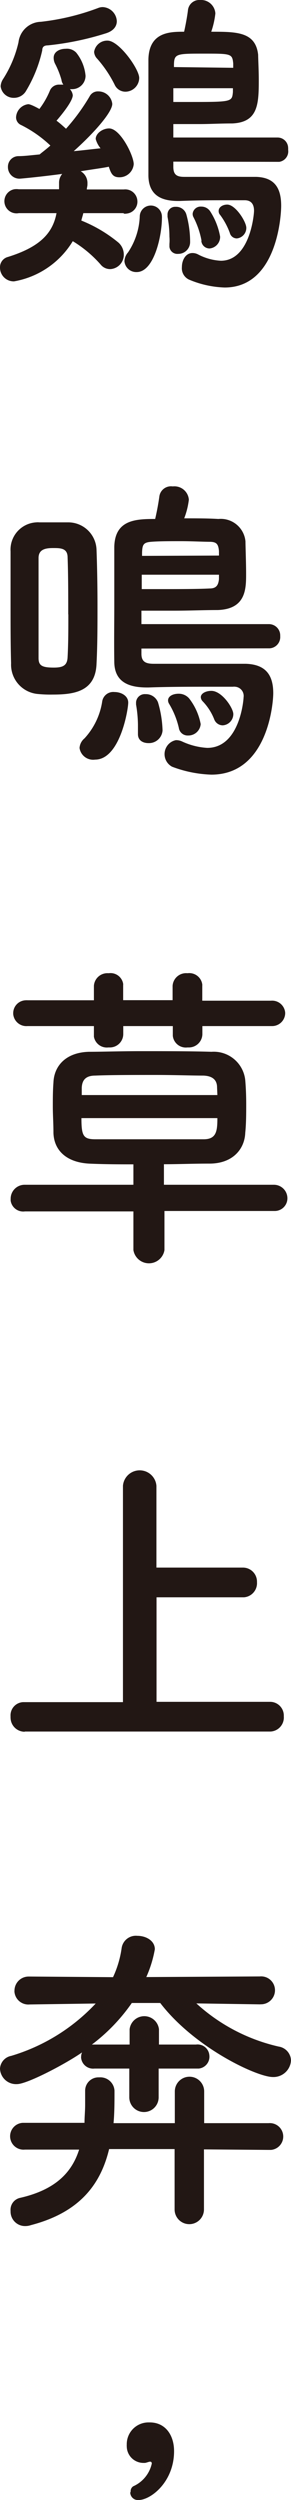 <svg xmlns="http://www.w3.org/2000/svg" viewBox="0 0 27.55 236.34"><defs><style>.cls-1{fill:#221714;}</style></defs><g id="圖層_2" data-name="圖層 2"><g id="黑色"><g id="Group_12" data-name="Group 12"><path id="Path_601" data-name="Path 601" class="cls-1" d="M11.72,20.15H7.89c-.06.24-.13.46-.19.7a13.23,13.23,0,0,1,3.51,2.08,1.51,1.51,0,0,1,.51,1.12,1.35,1.35,0,0,1-1.27,1.39A1.15,1.15,0,0,1,9.52,25a11.36,11.36,0,0,0-2.63-2.2,8.14,8.14,0,0,1-5.56,3.8A1.3,1.3,0,0,1,0,25.29v0a1,1,0,0,1,.75-1C3.84,23.33,5,22,5.35,20.15H1.78a1.15,1.15,0,0,1-.43-2.26,1.55,1.55,0,0,1,.43,0H5.59v-.64a1.29,1.29,0,0,1,.3-.81c-2,.27-3.93.45-4,.45A1.09,1.09,0,0,1,.75,15.83v-.07a1,1,0,0,1,1-1c.55,0,1.24-.09,2-.16l.18-.15c.27-.21.57-.45.84-.69A11.41,11.41,0,0,0,2,11.82a.79.79,0,0,1-.48-.73A1.31,1.31,0,0,1,2.67,9.85c.06,0,.24,0,1.06.45a7.71,7.71,0,0,0,1-1.75A.93.93,0,0,1,5.62,8H6a.9.9,0,0,1-.18-.45A7.92,7.92,0,0,0,5.2,6a1.25,1.25,0,0,1-.12-.54c0-.57.57-.85,1.14-.85a1.21,1.21,0,0,1,1,.37A4.07,4.07,0,0,1,8.1,7.16,1.27,1.27,0,0,1,6.81,8.43H6.62A1,1,0,0,1,6.89,9c0,.63-1.33,2.17-1.54,2.41.33.24.63.52.9.76A19,19,0,0,0,8.49,9.1a.87.87,0,0,1,.82-.46,1.32,1.32,0,0,1,1.32,1.18c0,.76-1.63,2.66-3.65,4.47,1-.09,1.9-.21,2.54-.27a2.32,2.32,0,0,1-.46-.88c0-.54.67-1,1.27-1,1.06,0,2.33,2.57,2.33,3.38a1.35,1.35,0,0,1-1.36,1.24c-.63,0-.79-.36-1-1-.54.12-1.51.24-2.66.43a1.28,1.28,0,0,1,.64,1.17v.09c0,.16-.06.31-.06.46h3.5a1.15,1.15,0,0,1,1.28,1,1.13,1.13,0,0,1-1,1.28.76.76,0,0,1-.3,0ZM4.53,4.29c-.33,0-.53.12-.53.47A12.81,12.81,0,0,1,2.42,8.67a1.32,1.32,0,0,1-1.09.58A1.24,1.24,0,0,1,.06,8.16a1.37,1.37,0,0,1,.24-.7A10.93,10.93,0,0,0,1.75,4,2.19,2.19,0,0,1,3.87,2.06,22.36,22.36,0,0,0,9.28.76,1.17,1.17,0,0,1,9.73.67,1.4,1.4,0,0,1,11.06,2c0,.45-.27.9-1,1.14A27.4,27.4,0,0,1,4.53,4.29ZM10.85,8A11.33,11.33,0,0,0,9.21,5.56a1,1,0,0,1-.3-.66,1.25,1.25,0,0,1,1.27-1.06c1.09,0,3,2.69,3,3.53a1.32,1.32,0,0,1-1.3,1.3A1.12,1.12,0,0,1,10.85,8Zm.93,16.71a1.34,1.34,0,0,1,.34-.85,6.57,6.57,0,0,0,1.11-3.38,1.05,1.05,0,0,1,2.1,0,.61.61,0,0,1,0,.14c0,1.63-.73,5.1-2.39,5.1A1.12,1.12,0,0,1,11.78,24.69Zm4.63-9.43v.5c0,.79.39.94,1.05.94h6.8c1.74.06,2.36,1.06,2.36,2.73,0,1.12-.46,7.73-5.35,7.73a9.38,9.38,0,0,1-3.38-.75,1.18,1.18,0,0,1-.67-1.18c0-.67.36-1.33,1-1.33a1.13,1.13,0,0,1,.51.12,5.2,5.2,0,0,0,2.18.61c2.75,0,3.14-4.36,3.14-4.72,0-.69-.33-1-.88-1h-1.6c-1.42,0-2.81,0-4.56.07h-.15c-1.48,0-2.78-.46-2.81-2.39v-11C14.11,3,16.13,3,17.43,3c.15-.66.3-1.51.36-2a1.08,1.08,0,0,1,1.15-1,1.36,1.36,0,0,1,1.45,1.27h0A8,8,0,0,1,20,3c2.39,0,4.2,0,4.44,2.18,0,.36.06,1.45.06,2.38,0,2.27-.06,4-2.5,4.11-1.18,0-2.12.06-3.12.06H16.41V13h9.87a1,1,0,0,1,1,1,.81.81,0,0,1,0,.16,1,1,0,0,1-.84,1.14h-.16ZM16.86,24a.75.75,0,0,1-.82-.67v-.27a4,4,0,0,0,0-.69,9.87,9.87,0,0,0-.18-1.87V20.3a.72.72,0,0,1,.69-.75h.1a1,1,0,0,1,1,.75A9.71,9.71,0,0,1,18,22.87,1.12,1.12,0,0,1,16.88,24ZM16.41,8.34v1.3h1.42c4.13,0,4.13,0,4.22-.94V8.34Zm5.67-1.93V6c-.09-.93-.21-.93-2.77-.93s-2.81,0-2.84,1v.27Zm-3,16.35a8,8,0,0,0-.78-2.26.64.64,0,0,1-.06-.31.76.76,0,0,1,.81-.66,1,1,0,0,1,.85.45,6.5,6.5,0,0,1,.94,2.39,1.1,1.1,0,0,1-1,1.12A.78.78,0,0,1,19.06,22.76ZM21.75,22a6.74,6.74,0,0,0-.9-1.67.54.54,0,0,1-.15-.39c0-.36.39-.6.81-.6.79,0,1.81,1.63,1.81,2.2a1,1,0,0,1-.9,1,.69.69,0,0,1-.67-.55Z"/><path id="Path_602" data-name="Path 602" class="cls-1" d="M1,57.41V52.12a2.58,2.58,0,0,1,2.43-2.74,1.4,1.4,0,0,1,.29,0H6.42A2.68,2.68,0,0,1,9.14,52c.06,1.67.09,3.48.09,5.29s0,3.66-.09,5.44C9.05,65.39,7,65.66,5,65.66a12.13,12.13,0,0,1-1.48-.06,2.78,2.78,0,0,1-2.47-2.9C1,61,1,59.19,1,57.41Zm5.46.67c0-1.88,0-3.75-.06-5.38,0-.89-.68-.89-1.36-.89s-1.39.09-1.39.94v9.46c0,.72.34.9,1.45.9.88,0,1.27-.21,1.3-1C6.47,60.81,6.47,59.47,6.47,58.08ZM7.53,70.71A1.29,1.29,0,0,1,8,69.8a6.62,6.62,0,0,0,1.67-3.45,1.06,1.06,0,0,1,1.17-.93c.64,0,1.3.36,1.3,1S11.37,71.81,9,71.81A1.3,1.3,0,0,1,7.53,70.71Zm5.86-9.4v.5c0,.79.46.94,1.18.94h8.7c1.88.06,2.6,1.06,2.6,2.78,0,1-.54,7.7-5.86,7.7a11.46,11.46,0,0,1-3.72-.75,1.35,1.35,0,0,1-.55-1.83,1.32,1.32,0,0,1,.91-.68,1.31,1.31,0,0,1,.58.12,6.54,6.54,0,0,0,2.39.61c3.08,0,3.44-4.54,3.44-4.78a.87.87,0,0,0-.79-1,.74.74,0,0,0-.21,0h-2c-1.93,0-4.11,0-6,.07h-.15c-1.64,0-3.06-.46-3.09-2.39s0-3.69,0-5.53V51.69c.06-2.57,2.06-2.63,3.87-2.63.16-.69.29-1.38.39-2.08a1.11,1.11,0,0,1,1.25-1h.05a1.37,1.37,0,0,1,1.5,1.26h0A7.27,7.27,0,0,1,17.44,49c1.15,0,2.3,0,3.23.06a2.35,2.35,0,0,1,2.57,2.12c0,.45.06,2,.06,3.05,0,1.42,0,3.35-2.69,3.44-1.3,0-2.69.06-4.11.06H13.39V59H25.45a1.07,1.07,0,0,1,1.08,1.07v.08a1.07,1.07,0,0,1-1,1.14h-.09Zm.67,8.94c-.55,0-1-.27-1-.84v-.15c0-.26,0-.51,0-.76a12,12,0,0,0-.18-1.9v-.22a.83.83,0,0,1,.9-.76h0a1.22,1.22,0,0,1,1.18.78,10.34,10.34,0,0,1,.43,2.66A1.29,1.29,0,0,1,14.06,70.25Zm6.67-17.73v-.43c-.06-.66-.24-.84-.78-.87-.7,0-1.75-.06-2.81-.06s-2.12,0-2.84.06-.82.27-.85,1v.33Zm-7.31,1.81v1.36h1.75c1.67,0,3.51,0,4.69-.06.63,0,.81-.33.87-.88v-.42Zm4.38,15.2a.84.84,0,0,1-.87-.72A7.79,7.79,0,0,0,16,66.52a.61.61,0,0,1-.09-.31c0-.39.45-.63,1-.63a1.3,1.3,0,0,1,1,.45A5.66,5.66,0,0,1,19,68.45,1.17,1.17,0,0,1,17.8,69.53ZM20.28,68a5.16,5.16,0,0,0-1.09-1.7.61.61,0,0,1-.18-.39c0-.36.48-.6,1-.6,1,0,2.08,1.63,2.08,2.2a1.07,1.07,0,0,1-1,1.06A.87.87,0,0,1,20.28,68Z"/><path id="Path_603" data-name="Path 603" class="cls-1" d="M15.57,114.52v3.66a1.49,1.49,0,0,1-2.94,0v-3.66H2.36a1.2,1.2,0,0,1-1.35-1,.76.76,0,0,1,0-.15A1.32,1.32,0,0,1,2.31,112H12.63v-1.93c-1.23,0-2.53,0-4-.06-2.27-.06-3.51-1.21-3.57-2.9,0-.94-.06-1.72-.06-2.48s0-1.51.06-2.3c.06-1.57,1.18-2.84,3.36-2.9,1.23,0,3-.06,4.92-.06,2.3,0,4.77,0,6.68.06a3,3,0,0,1,3.2,2.69c.06.73.09,1.48.09,2.27s0,1.81-.09,2.69C23.16,108.66,22,110,19.84,110c-1.58,0-3,.06-4.32.06V112H25.91a1.28,1.28,0,0,1,1.3,1.26v0a1.2,1.2,0,0,1-1.16,1.22H15.57ZM19.16,97v.77a1.28,1.28,0,0,1-1.31,1.25h-.11a1.24,1.24,0,0,1-1.38-1.1V97H11.67v.77a1.27,1.27,0,0,1-1.29,1.25h-.13A1.24,1.24,0,0,1,8.89,98V97H2.6a1.25,1.25,0,0,1-1.35-1.14V95.8a1.22,1.22,0,0,1,1.21-1.24.65.65,0,0,1,.14,0H8.89V93.19A1.28,1.28,0,0,1,10.24,92h.07a1.21,1.21,0,0,1,1.35,1,.57.57,0,0,1,0,.13v1.42h4.68V93.19A1.28,1.28,0,0,1,17.72,92h.05a1.24,1.24,0,0,1,1.38,1.06.49.49,0,0,1,0,.12v1.42h6.5A1.24,1.24,0,0,1,27,95.74v.06A1.24,1.24,0,0,1,25.73,97H19.16Zm1.39,5.8c0-.7-.42-1.09-1.3-1.12-1.09,0-2.78-.06-4.5-.06-2.12,0-4.35,0-5.74.06-1,0-1.24.54-1.27,1.15v.69H20.58Zm-12.84,2.9c0,1.69.18,2,1.33,2H19.28c1.21,0,1.3-.78,1.3-2Z"/><path id="Path_604" data-name="Path 604" class="cls-1" d="M2.34,163.71A1.34,1.34,0,0,1,1,162.37a.41.41,0,0,1,0-.11,1.25,1.25,0,0,1,1.17-1.35h9.47V140.46a1.59,1.59,0,0,1,3.17,0v7.73H23a1.33,1.33,0,0,1,1.33,1.31v.08A1.34,1.34,0,0,1,23.1,151H14.82v9.88H25.57a1.3,1.3,0,0,1,1.3,1.28v.11a1.33,1.33,0,0,1-1.24,1.42H2.34Z"/><path id="Path_605" data-name="Path 605" class="cls-1" d="M24.59,189.48l-6-.09a17.19,17.19,0,0,0,7.79,4.08,1.37,1.37,0,0,1,1.17,1.3,1.66,1.66,0,0,1-1.72,1.58c-1.51,0-7.43-2.78-10.66-7H12.48a17.2,17.2,0,0,1-3.78,3.93h3.57v-1.45a1.4,1.4,0,0,1,2.78,0v1.45h3.5a1.12,1.12,0,0,1,1.27,1,1.13,1.13,0,0,1-1,1.27h-3.8v2.72a1.39,1.39,0,0,1-2.78,0h0v-2.72H8.94a1.14,1.14,0,0,1-1.26-1,.37.37,0,0,1,0-.11,1,1,0,0,1,.09-.42c-1.51,1.06-5.19,3-6.16,3A1.52,1.52,0,0,1,0,195.56a1.3,1.3,0,0,1,1.06-1.21,18,18,0,0,0,8-4.95l-6.25.09h0a1.32,1.32,0,0,1-1.44-1.17.57.57,0,0,1,0-.13,1.34,1.34,0,0,1,1.34-1.34h.14l7.85.06a9.67,9.67,0,0,0,.82-2.78A1.36,1.36,0,0,1,13,183c.82,0,1.66.46,1.66,1.27a11.12,11.12,0,0,1-.81,2.63l10.75-.06a1.31,1.31,0,0,1,1.43,1.2,1.33,1.33,0,0,1-1.2,1.43Zm-5.28,13.71v5.68a1.39,1.39,0,0,1-2.78,0h0v-5.71h-6.2c-.81,3.39-2.84,6-7.4,7.19a1.65,1.65,0,0,1-.54.09A1.37,1.37,0,0,1,1,209.06V209a1.15,1.15,0,0,1,.87-1.22c3.36-.76,4.93-2.39,5.62-4.57H2.36a1.27,1.27,0,1,1-.22-2.53H8c0-.55.06-1.12.06-1.7v-1.33a1.26,1.26,0,0,1,1.24-1.27h.12a1.34,1.34,0,0,1,1.42,1.25v.08c0,1,0,2-.09,3h5.8v-3a1.39,1.39,0,0,1,2.78,0h0v3h6.1a1.27,1.27,0,0,1,.23,2.53h-.23Z"/><path id="Path_606" data-name="Path 606" class="cls-1" d="M12.37,235.55a.55.55,0,0,1,.24-.51,3.07,3.07,0,0,0,1.76-2.15c0-.12-.06-.18-.16-.18s-.3.09-.48.12h-.15A1.58,1.58,0,0,1,12,231.25a.66.66,0,0,1,0-.14A2.06,2.06,0,0,1,14,229h.18c1.46,0,2.3,1.18,2.3,2.72,0,2.9-2.2,4.62-3.38,4.62a.73.73,0,0,1-.77-.69A.38.38,0,0,1,12.37,235.55Z"/></g></g></g></svg>